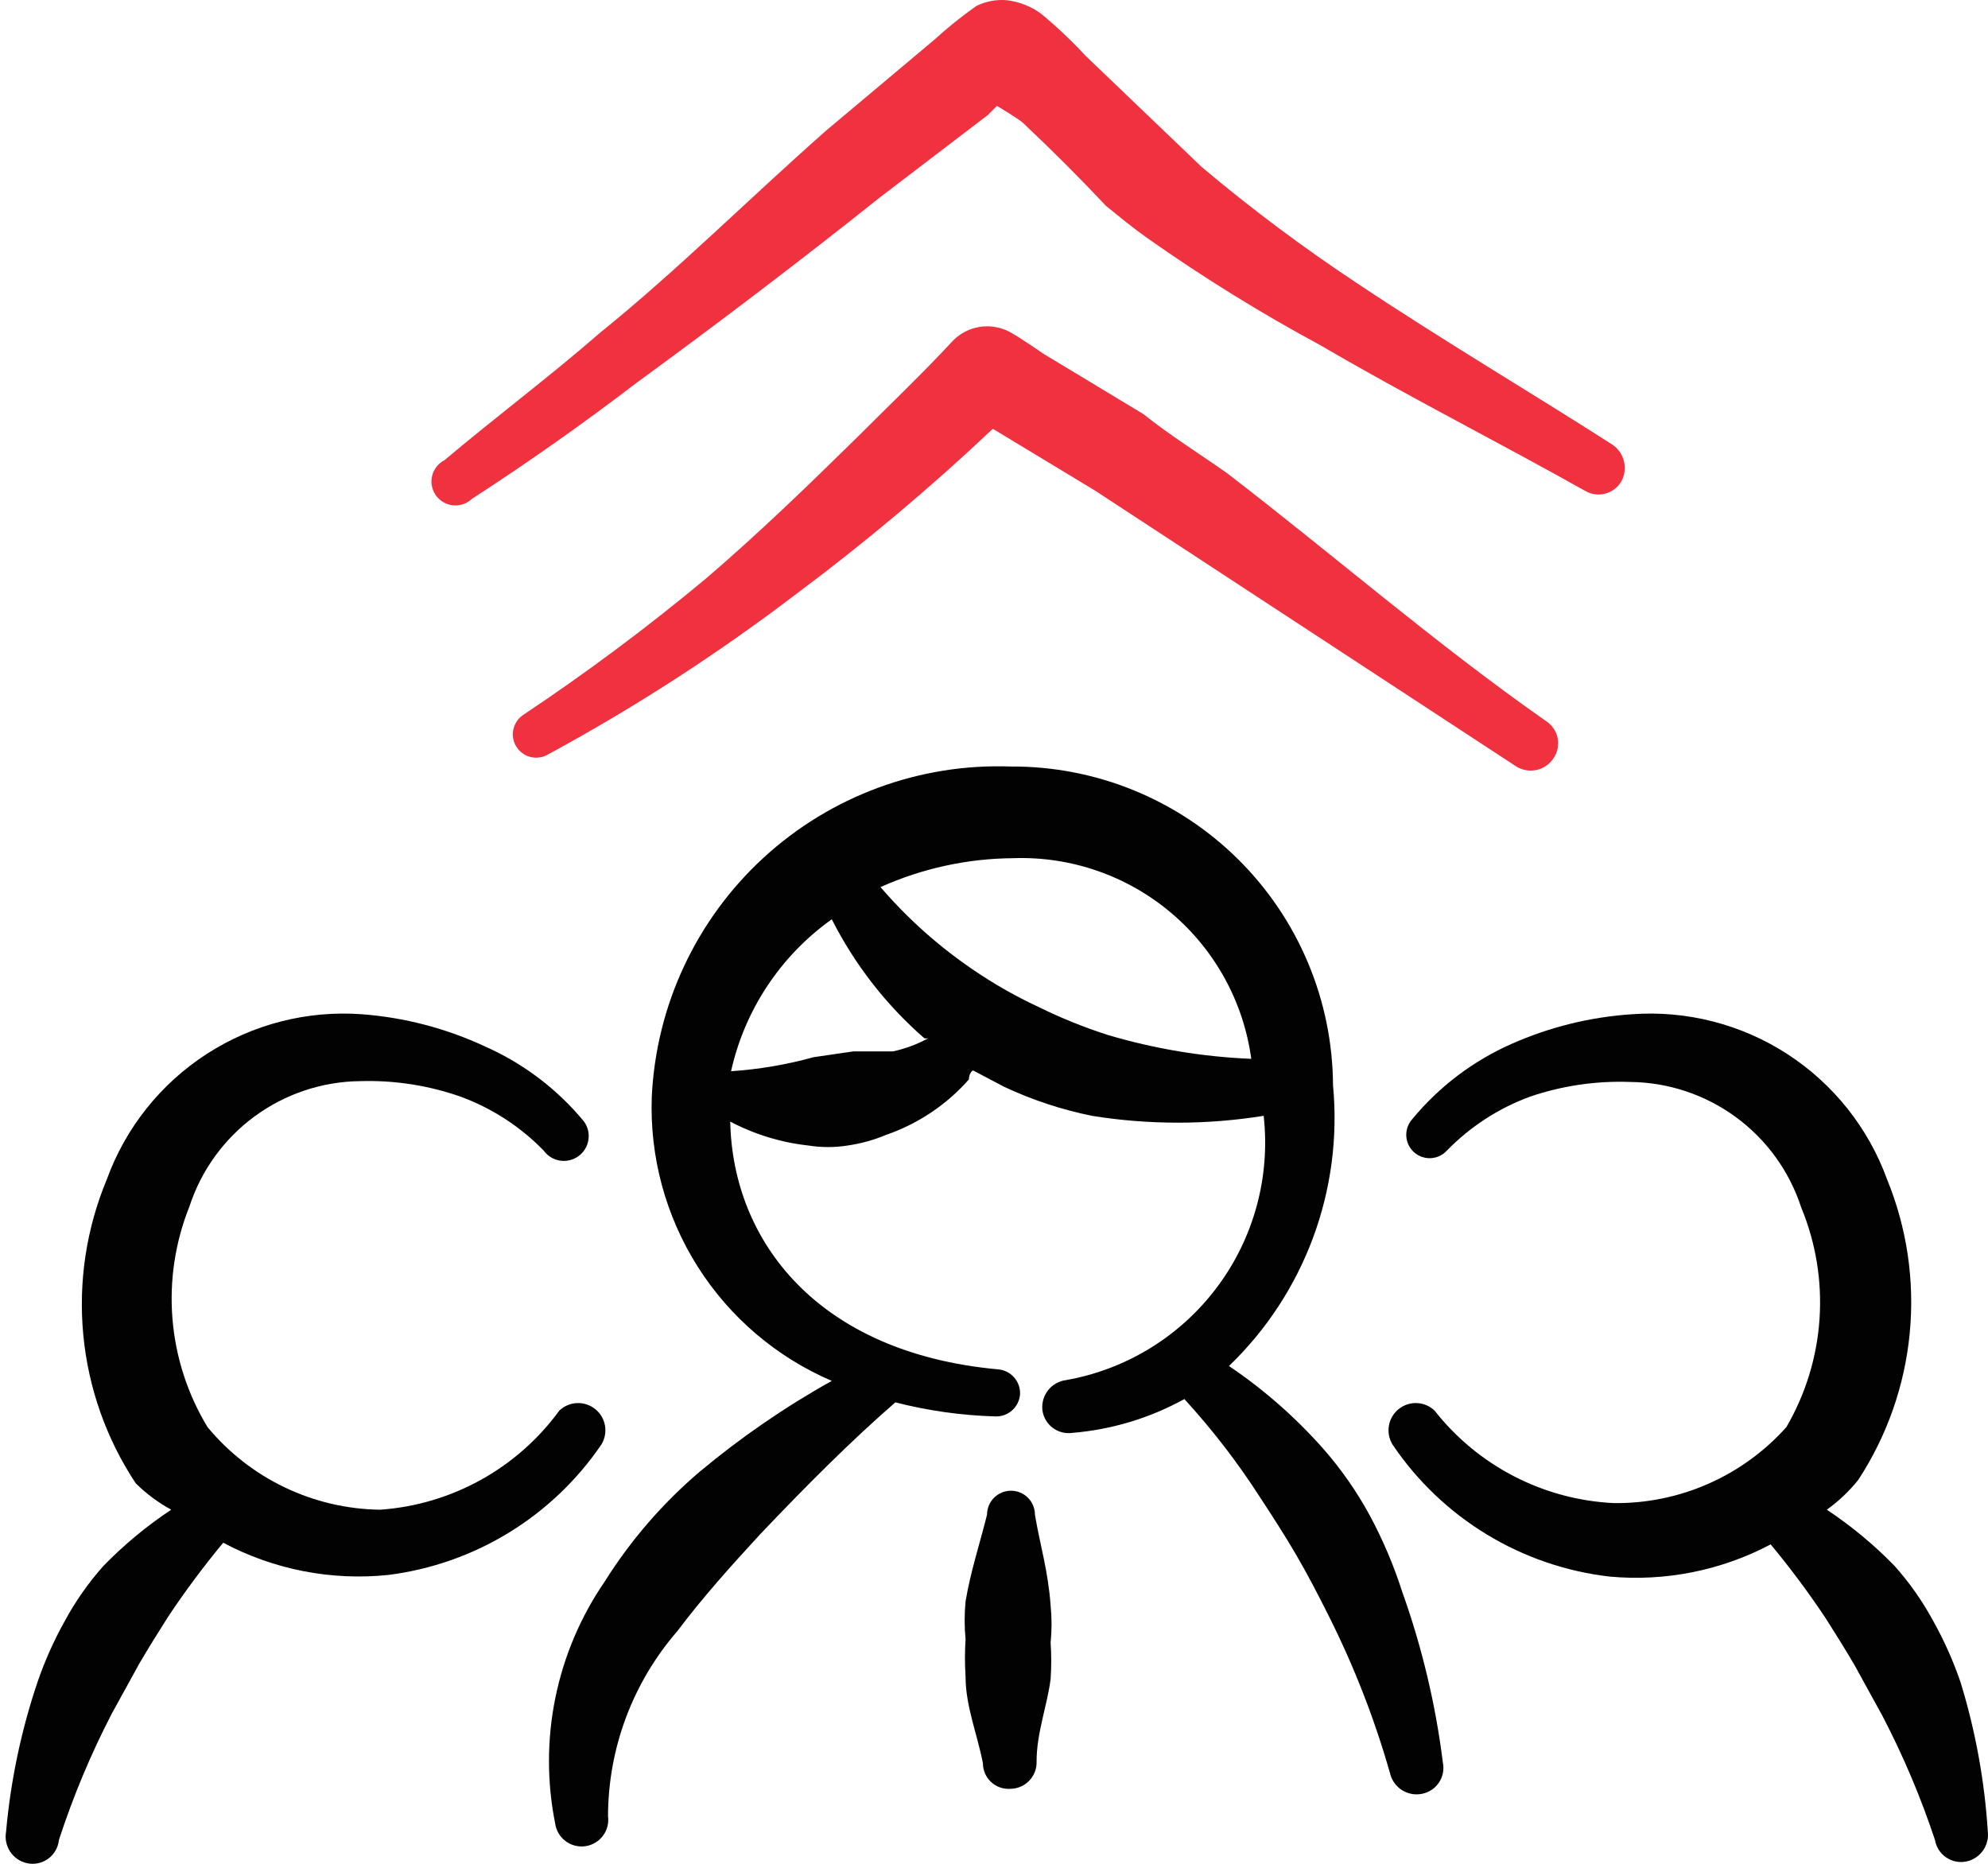 <svg width="160" height="150" viewBox="0 0 160 150" fill="none" xmlns="http://www.w3.org/2000/svg">
<path fill-rule="evenodd" clip-rule="evenodd" d="M48.404 116.252C48.681 115.797 48.782 115.258 48.691 114.733C48.599 114.209 48.319 113.736 47.904 113.403C47.49 113.07 46.968 112.898 46.436 112.921C45.905 112.944 45.399 113.159 45.015 113.527C43.337 115.827 41.177 117.732 38.686 119.109C36.195 120.487 33.433 121.304 30.593 121.502C27.935 121.467 25.316 120.855 22.917 119.707C20.519 118.56 18.399 116.904 16.704 114.856C15.102 112.214 14.136 109.236 13.882 106.156C13.628 103.077 14.094 99.981 15.242 97.112C16.188 94.2 18.025 91.658 20.493 89.846C22.961 88.033 25.936 87.041 28.998 87.01C31.756 86.928 34.505 87.356 37.106 88.273C39.615 89.202 41.885 90.677 43.752 92.593C43.905 92.807 44.098 92.988 44.321 93.127C44.544 93.266 44.792 93.36 45.051 93.404C45.311 93.447 45.576 93.439 45.832 93.379C46.088 93.32 46.33 93.211 46.543 93.058C46.757 92.905 46.939 92.712 47.078 92.489C47.217 92.266 47.311 92.018 47.354 91.759C47.397 91.5 47.389 91.234 47.33 90.978C47.27 90.722 47.161 90.481 47.008 90.267C44.857 87.658 42.126 85.587 39.034 84.219C35.916 82.765 32.561 81.887 29.131 81.627C24.728 81.304 20.339 82.427 16.633 84.826C12.926 87.225 10.104 90.769 8.596 94.919C6.948 98.874 6.298 103.173 6.704 107.438C7.109 111.703 8.558 115.802 10.922 119.375C11.77 120.214 12.732 120.93 13.78 121.502C11.807 122.81 9.98 124.325 8.33 126.021C7.119 127.379 6.07 128.873 5.206 130.474C4.329 132.044 3.595 133.69 3.013 135.392C1.701 139.288 0.853 143.326 0.488 147.421C0.388 147.974 0.505 148.545 0.814 149.015C1.123 149.485 1.601 149.819 2.149 149.946C2.444 150.014 2.749 150.018 3.045 149.958C3.34 149.899 3.62 149.777 3.865 149.601C4.111 149.425 4.316 149.199 4.467 148.937C4.618 148.676 4.711 148.386 4.741 148.085C5.88 144.586 7.303 141.185 8.995 137.917L11.188 133.93C11.919 132.667 12.716 131.404 13.514 130.142C14.89 128.07 16.376 126.073 17.966 124.16C22.041 126.327 26.668 127.23 31.258 126.752C34.697 126.317 38.004 125.156 40.96 123.346C43.916 121.535 46.453 119.117 48.404 116.252Z" fill="#020202"/>
<path fill-rule="evenodd" clip-rule="evenodd" d="M157.793 135.392C157.211 133.69 156.477 132.044 155.6 130.474C154.736 128.873 153.688 127.379 152.477 126.021C150.826 124.325 148.999 122.81 147.027 121.502C147.974 120.824 148.824 120.019 149.552 119.11C151.872 115.568 153.295 111.515 153.7 107.301C154.106 103.087 153.48 98.838 151.878 94.919C150.37 90.769 147.548 87.225 143.842 84.826C140.135 82.427 135.746 81.304 131.343 81.627C127.993 81.847 124.708 82.657 121.64 84.02C118.547 85.388 115.817 87.459 113.665 90.067C113.33 90.438 113.156 90.926 113.181 91.424C113.206 91.923 113.428 92.391 113.798 92.726C114.168 93.061 114.656 93.235 115.155 93.21C115.653 93.185 116.121 92.963 116.456 92.593C118.323 90.677 120.594 89.202 123.102 88.273C125.708 87.379 128.457 86.974 131.21 87.077C134.272 87.108 137.247 88.1 139.715 89.912C142.184 91.725 144.02 94.266 144.967 97.178C146.143 100.018 146.648 103.091 146.44 106.158C146.233 109.224 145.319 112.201 143.771 114.856C142.026 116.807 139.883 118.363 137.488 119.417C135.092 120.472 132.498 121.001 129.881 120.97C127.084 120.836 124.349 120.101 121.861 118.817C119.373 117.533 117.19 115.729 115.459 113.527C115.075 113.159 114.57 112.944 114.038 112.921C113.506 112.898 112.984 113.07 112.57 113.403C112.155 113.736 111.876 114.209 111.784 114.733C111.692 115.258 111.794 115.797 112.07 116.252C114.043 119.181 116.627 121.648 119.644 123.484C122.661 125.32 126.04 126.48 129.549 126.885C134.028 127.296 138.531 126.396 142.508 124.293C144.098 126.206 145.584 128.203 146.961 130.275C147.758 131.537 148.555 132.8 149.287 134.063L151.48 138.05C153.165 141.275 154.587 144.631 155.733 148.085C155.781 148.367 155.885 148.636 156.038 148.876C156.192 149.117 156.393 149.324 156.629 149.485C156.865 149.647 157.13 149.759 157.41 149.815C157.69 149.871 157.979 149.871 158.258 149.813C158.792 149.701 159.265 149.393 159.585 148.951C159.904 148.509 160.048 147.963 159.986 147.421C159.729 143.339 158.993 139.302 157.793 135.392Z" fill="#020202"/>
<path fill-rule="evenodd" clip-rule="evenodd" d="M110.209 121.901C109.169 119.997 107.921 118.213 106.488 116.584C104.254 114.057 101.708 111.824 98.912 109.938C101.918 107.045 104.233 103.511 105.683 99.598C107.133 95.686 107.681 91.496 107.285 87.343C107.268 83.956 106.584 80.607 105.272 77.485C103.96 74.363 102.046 71.53 99.639 69.148C97.232 66.766 94.38 64.881 91.245 63.602C88.109 62.322 84.753 61.672 81.367 61.69C74.018 61.419 66.859 64.059 61.446 69.037C56.033 74.015 52.803 80.927 52.457 88.273C52.282 93.101 53.572 97.869 56.158 101.949C58.744 106.03 62.505 109.232 66.945 111.135C63.181 113.234 59.621 115.682 56.312 118.445C53.329 120.985 50.752 123.966 48.669 127.284C46.736 130.098 45.387 133.271 44.702 136.616C44.017 139.961 44.01 143.409 44.682 146.756C44.761 147.32 45.061 147.83 45.516 148.172C45.971 148.515 46.544 148.663 47.108 148.584C47.672 148.504 48.181 148.204 48.524 147.749C48.867 147.294 49.014 146.722 48.935 146.158C48.949 140.687 50.931 135.403 54.518 131.271C56.511 128.613 58.837 126.021 61.163 123.496C64.885 119.575 68.607 115.853 72.062 112.863C74.671 113.531 77.346 113.91 80.037 113.992C80.291 114.01 80.545 113.978 80.786 113.898C81.026 113.817 81.249 113.69 81.44 113.523C81.632 113.356 81.788 113.154 81.901 112.926C82.014 112.699 82.081 112.451 82.098 112.198C82.116 111.698 81.939 111.21 81.604 110.838C81.269 110.466 80.803 110.238 80.303 110.204C65.816 108.875 58.97 99.903 58.771 90.267C60.735 91.301 62.877 91.955 65.084 92.194C66.119 92.358 67.173 92.358 68.208 92.194C69.281 92.039 70.331 91.749 71.332 91.33C73.893 90.443 76.182 88.909 77.977 86.877C77.977 86.877 77.977 86.346 78.31 86.146L80.835 87.476C83.083 88.527 85.447 89.308 87.879 89.802C92.458 90.537 97.124 90.537 101.703 89.802C102.252 94.701 100.916 99.625 97.966 103.575C95.016 107.525 90.673 110.204 85.819 111.068C85.249 111.135 84.727 111.423 84.367 111.871C84.006 112.318 83.836 112.889 83.892 113.461C83.925 113.741 84.013 114.012 84.151 114.257C84.29 114.503 84.476 114.719 84.699 114.892C84.921 115.065 85.176 115.192 85.448 115.266C85.721 115.34 86.005 115.359 86.284 115.321C89.456 115.062 92.536 114.133 95.323 112.597C97.555 115.037 99.578 117.66 101.37 120.439C102.367 121.967 103.364 123.496 104.295 125.091C105.225 126.686 106.089 128.347 106.953 130.075C108.984 134.121 110.63 138.349 111.871 142.702C111.998 143.264 112.341 143.753 112.826 144.064C113.311 144.375 113.899 144.483 114.463 144.364C114.738 144.308 115 144.199 115.233 144.041C115.466 143.884 115.666 143.682 115.82 143.447C115.975 143.213 116.081 142.949 116.133 142.673C116.185 142.397 116.182 142.113 116.124 141.838C115.541 137.17 114.45 132.579 112.868 128.148C112.178 125.987 111.288 123.896 110.209 121.901ZM71.863 84.618H68.673L65.483 85.083C63.312 85.684 61.085 86.062 58.837 86.213C59.936 81.275 62.824 76.919 66.945 73.985C68.786 77.625 71.314 80.874 74.388 83.555C74.498 83.583 74.612 83.583 74.721 83.555C73.824 84.044 72.862 84.402 71.863 84.618ZM89.142 83.289C87.228 82.674 85.362 81.919 83.56 81.029C81.731 80.177 79.975 79.177 78.31 78.038C75.547 76.161 73.044 73.926 70.866 71.393C74.233 69.883 77.877 69.091 81.566 69.067C86.19 68.909 90.708 70.474 94.244 73.458C97.78 76.441 100.083 80.631 100.706 85.216C96.786 85.055 92.902 84.407 89.142 83.289Z" fill="#020202"/>
<path fill-rule="evenodd" clip-rule="evenodd" d="M83.295 121.901C83.295 121.39 83.091 120.899 82.73 120.538C82.369 120.177 81.878 119.974 81.367 119.974C80.856 119.974 80.366 120.177 80.004 120.538C79.643 120.899 79.44 121.39 79.44 121.901C78.842 124.293 78.111 126.486 77.712 128.879C77.613 129.895 77.613 130.919 77.712 131.936C77.646 132.932 77.646 133.931 77.712 134.927C77.712 137.319 78.642 139.512 79.108 141.905C79.107 142.187 79.165 142.466 79.276 142.725C79.388 142.984 79.552 143.217 79.757 143.411C79.963 143.604 80.206 143.753 80.472 143.848C80.737 143.943 81.019 143.983 81.301 143.965C81.586 143.965 81.868 143.908 82.13 143.797C82.393 143.686 82.63 143.523 82.829 143.319C83.027 143.114 83.182 142.872 83.285 142.606C83.388 142.34 83.436 142.057 83.427 141.772C83.427 139.446 84.291 137.253 84.557 135.126C84.623 134.152 84.623 133.175 84.557 132.202C84.657 131.207 84.657 130.206 84.557 129.211C84.358 126.42 83.693 124.293 83.295 121.901Z" fill="#020202"/>
<path fill-rule="evenodd" clip-rule="evenodd" d="M92.001 33.312L83.96 28.461C83.96 28.461 81.966 27.065 81.169 26.666C80.444 26.305 79.624 26.181 78.824 26.312C78.025 26.444 77.287 26.823 76.716 27.398C74.191 30.122 71.532 32.648 68.941 35.24C64.953 39.161 61.032 42.949 56.845 46.538C52.148 50.452 47.245 54.112 42.158 57.503C41.949 57.634 41.767 57.805 41.623 58.006C41.48 58.207 41.378 58.434 41.322 58.675C41.267 58.916 41.259 59.165 41.3 59.409C41.34 59.652 41.429 59.885 41.56 60.095C41.691 60.304 41.862 60.486 42.063 60.629C42.264 60.773 42.491 60.875 42.732 60.931C42.973 60.986 43.222 60.994 43.465 60.953C43.709 60.912 43.942 60.824 44.152 60.693C51.12 56.915 57.785 52.605 64.089 47.8C69.615 43.68 74.896 39.242 79.906 34.509L88.147 39.493L122.04 61.69C122.527 61.991 123.112 62.09 123.671 61.966C124.23 61.842 124.718 61.505 125.031 61.025C125.192 60.791 125.305 60.527 125.362 60.248C125.419 59.97 125.42 59.682 125.364 59.404C125.308 59.125 125.197 58.86 125.037 58.625C124.877 58.39 124.672 58.189 124.433 58.035C115.594 51.854 107.42 44.743 98.78 38.097C96.521 36.502 94.261 35.107 92.001 33.312Z" fill="#F03240"/>
<path fill-rule="evenodd" clip-rule="evenodd" d="M37.97 40.157C42.489 37.233 47.008 34.043 51.262 30.787C57.907 25.936 64.553 20.885 70.8 15.9L79.506 9.255L80.237 8.524C80.237 8.524 82.032 9.587 82.364 9.919C84.69 12.112 86.883 14.305 89.01 16.565C90.073 17.429 91.203 18.359 92.333 19.157C96.808 22.312 101.469 25.198 106.289 27.796C113.333 31.917 120.577 35.572 127.555 39.493C127.795 39.638 128.061 39.733 128.338 39.775C128.615 39.816 128.898 39.803 129.169 39.735C129.441 39.667 129.697 39.546 129.922 39.379C130.146 39.212 130.336 39.002 130.48 38.762C130.758 38.263 130.838 37.678 130.702 37.123C130.567 36.568 130.226 36.085 129.749 35.771C123.103 31.518 116.125 27.398 109.346 22.878C104.957 19.98 100.741 16.829 96.719 13.441L87.348 4.47C86.23 3.26 85.031 2.127 83.76 1.08C82.955 0.503 82.018 0.138 81.035 0.017C80.188 -0.056 79.338 0.105 78.576 0.482C77.391 1.32 76.259 2.23 75.187 3.207L66.481 10.517C60.3 15.967 54.452 21.815 48.271 26.799C44.151 30.388 40.03 33.445 35.777 37.034C35.531 37.159 35.315 37.336 35.144 37.552C34.972 37.768 34.849 38.018 34.782 38.286C34.716 38.554 34.707 38.833 34.758 39.104C34.809 39.375 34.917 39.633 35.075 39.858C35.234 40.084 35.439 40.273 35.677 40.413C35.915 40.553 36.18 40.64 36.455 40.668C36.729 40.696 37.006 40.665 37.268 40.577C37.529 40.489 37.769 40.346 37.97 40.157Z" fill="#F03240"/>
</svg>
